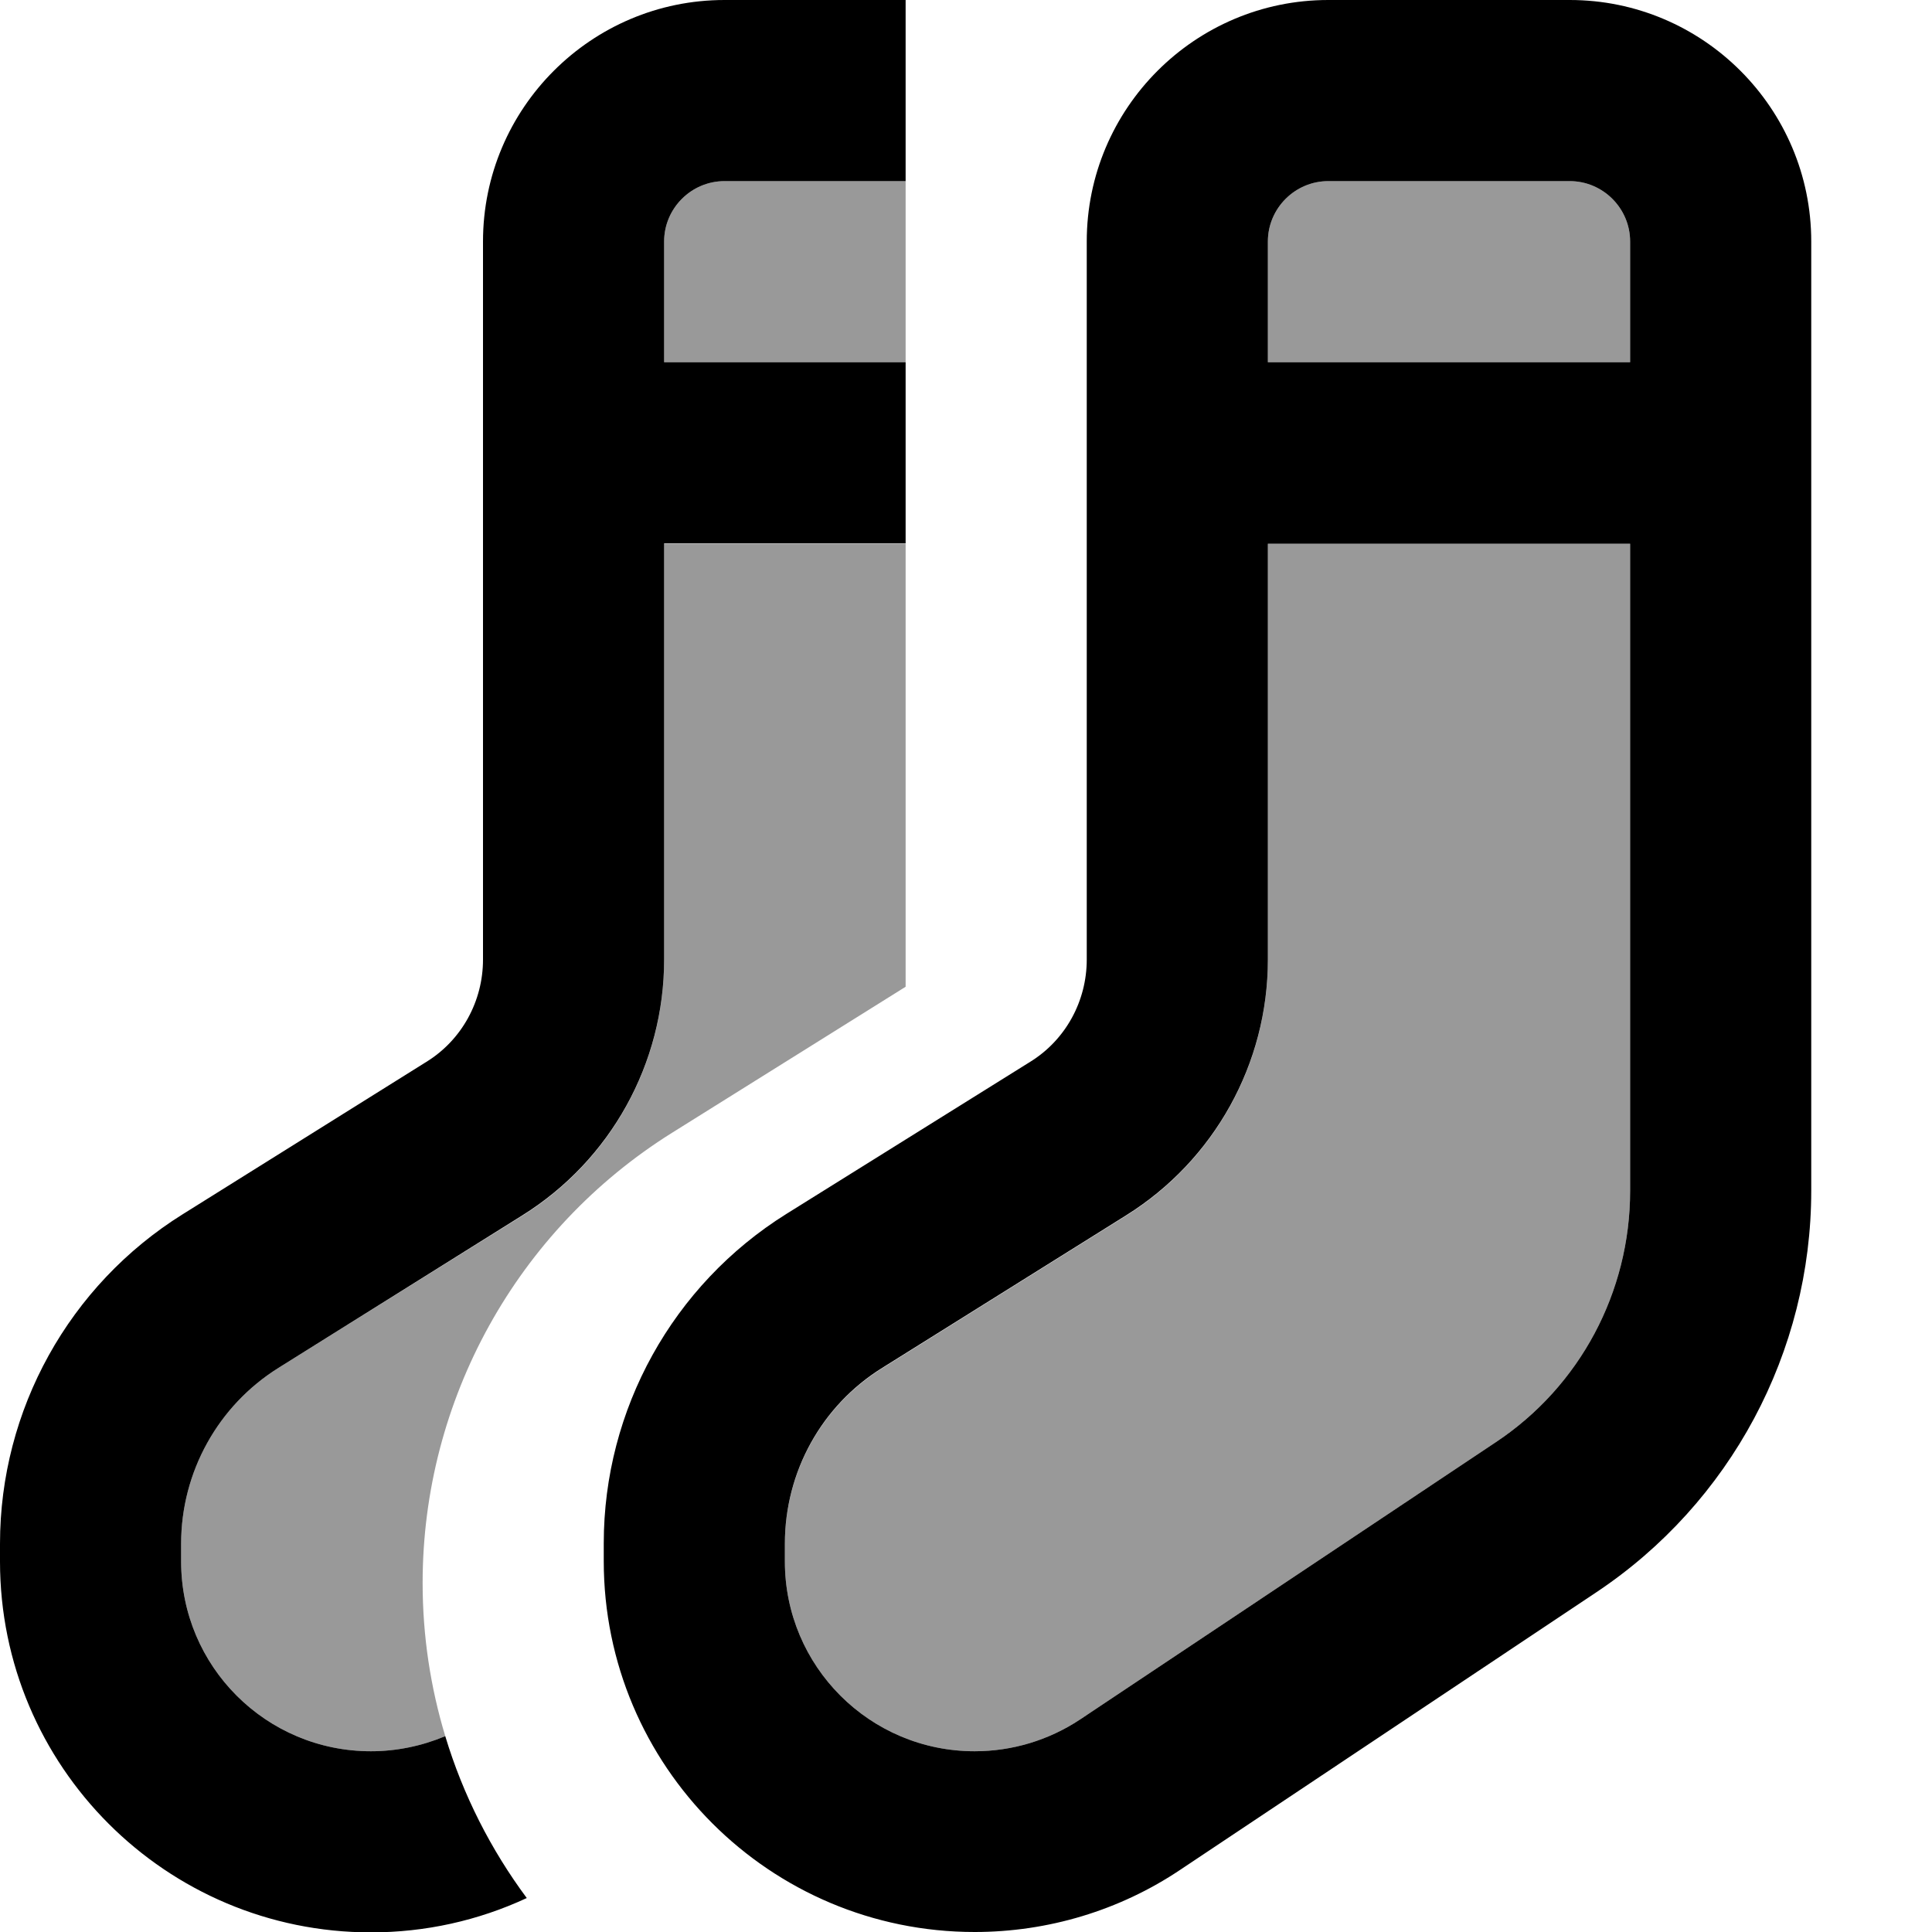 <svg xmlns="http://www.w3.org/2000/svg" viewBox="0 0 512 512"><!--! Font Awesome Pro 7.0.0 by @fontawesome - https://fontawesome.com License - https://fontawesome.com/license (Commercial License) Copyright 2025 Fonticons, Inc. --><path opacity=".4" fill="currentColor" d="M48 409.1l0 4.7c0 27.8 22.5 50.3 50.3 50.3 6.8 0 13.5-1.4 19.7-4-3.9-12.9-6-26.5-6-40.6 0-48.5 25-93.6 66.1-119.3l61.9-38.7 0-117.4-64 0 0 110.3c0 27.6-14.2 53.2-37.6 67.8L73.8 362.5C57.8 372.5 48 390.1 48 409.1zM176 64l0 32 64 0 0-48-48 0c-8.8 0-16 7.2-16 16zm32 345.1l0 4.7c0 27.8 22.5 50.3 50.3 50.3 9.9 0 19.6-2.9 27.9-8.4l110.2-73.5c22.3-14.8 35.6-39.8 35.6-66.6l0-171.5-96 0 0 110.3c0 27.6-14.2 53.2-37.6 67.8l-64.6 40.4c-16.1 10-25.8 27.6-25.8 46.6zM336 64l0 32 96 0 0-32c0-8.8-7.2-16-16-16l-64 0c-8.8 0-16 7.2-16 16z"/><path fill="currentColor" d="M240 0l0 48-48 0c-8.8 0-16 7.2-16 16l0 32 64 0 0 48-64 0 0 110.3c0 27.6-14.2 53.2-37.6 67.8L73.8 362.5C57.8 372.5 48 390.1 48 409.1l0 4.7c0 27.8 22.5 50.3 50.3 50.3 6.8 0 13.5-1.4 19.7-4 4.7 15.6 12.1 30.1 21.6 42.9-12.9 6-26.9 9.1-41.3 9.1-54.3 0-98.3-44-98.3-98.3l0-4.7c0-35.5 18.3-68.5 48.4-87.3L113 281.4c9.4-5.8 15-16.1 15-27.1L128 64c0-35.3 28.7-64 64-64l48 0zm96 144l0 110.3c0 27.6-14.2 53.2-37.6 67.8l-64.6 40.4c-16.1 10-25.8 27.6-25.8 46.6l0 4.7c0 27.8 22.5 50.3 50.3 50.3 9.9 0 19.6-2.9 27.9-8.4l110.2-73.5c22.3-14.8 35.6-39.8 35.6-66.6l0-171.5-96 0zm0-48l96 0 0-32c0-8.8-7.2-16-16-16l-64 0c-8.8 0-16 7.2-16 16l0 32zM480 64l0 251.5c0 42.8-21.4 82.8-57 106.5L312.8 495.5c-16.1 10.8-35.1 16.5-54.5 16.5-54.3 0-98.3-44-98.3-98.3l0-4.7c0-35.5 18.3-68.5 48.4-87.3L273 281.4c9.4-5.8 15-16.1 15-27.1L288 64c0-35.3 28.7-64 64-64l64 0c35.3 0 64 28.7 64 64z"/></svg>